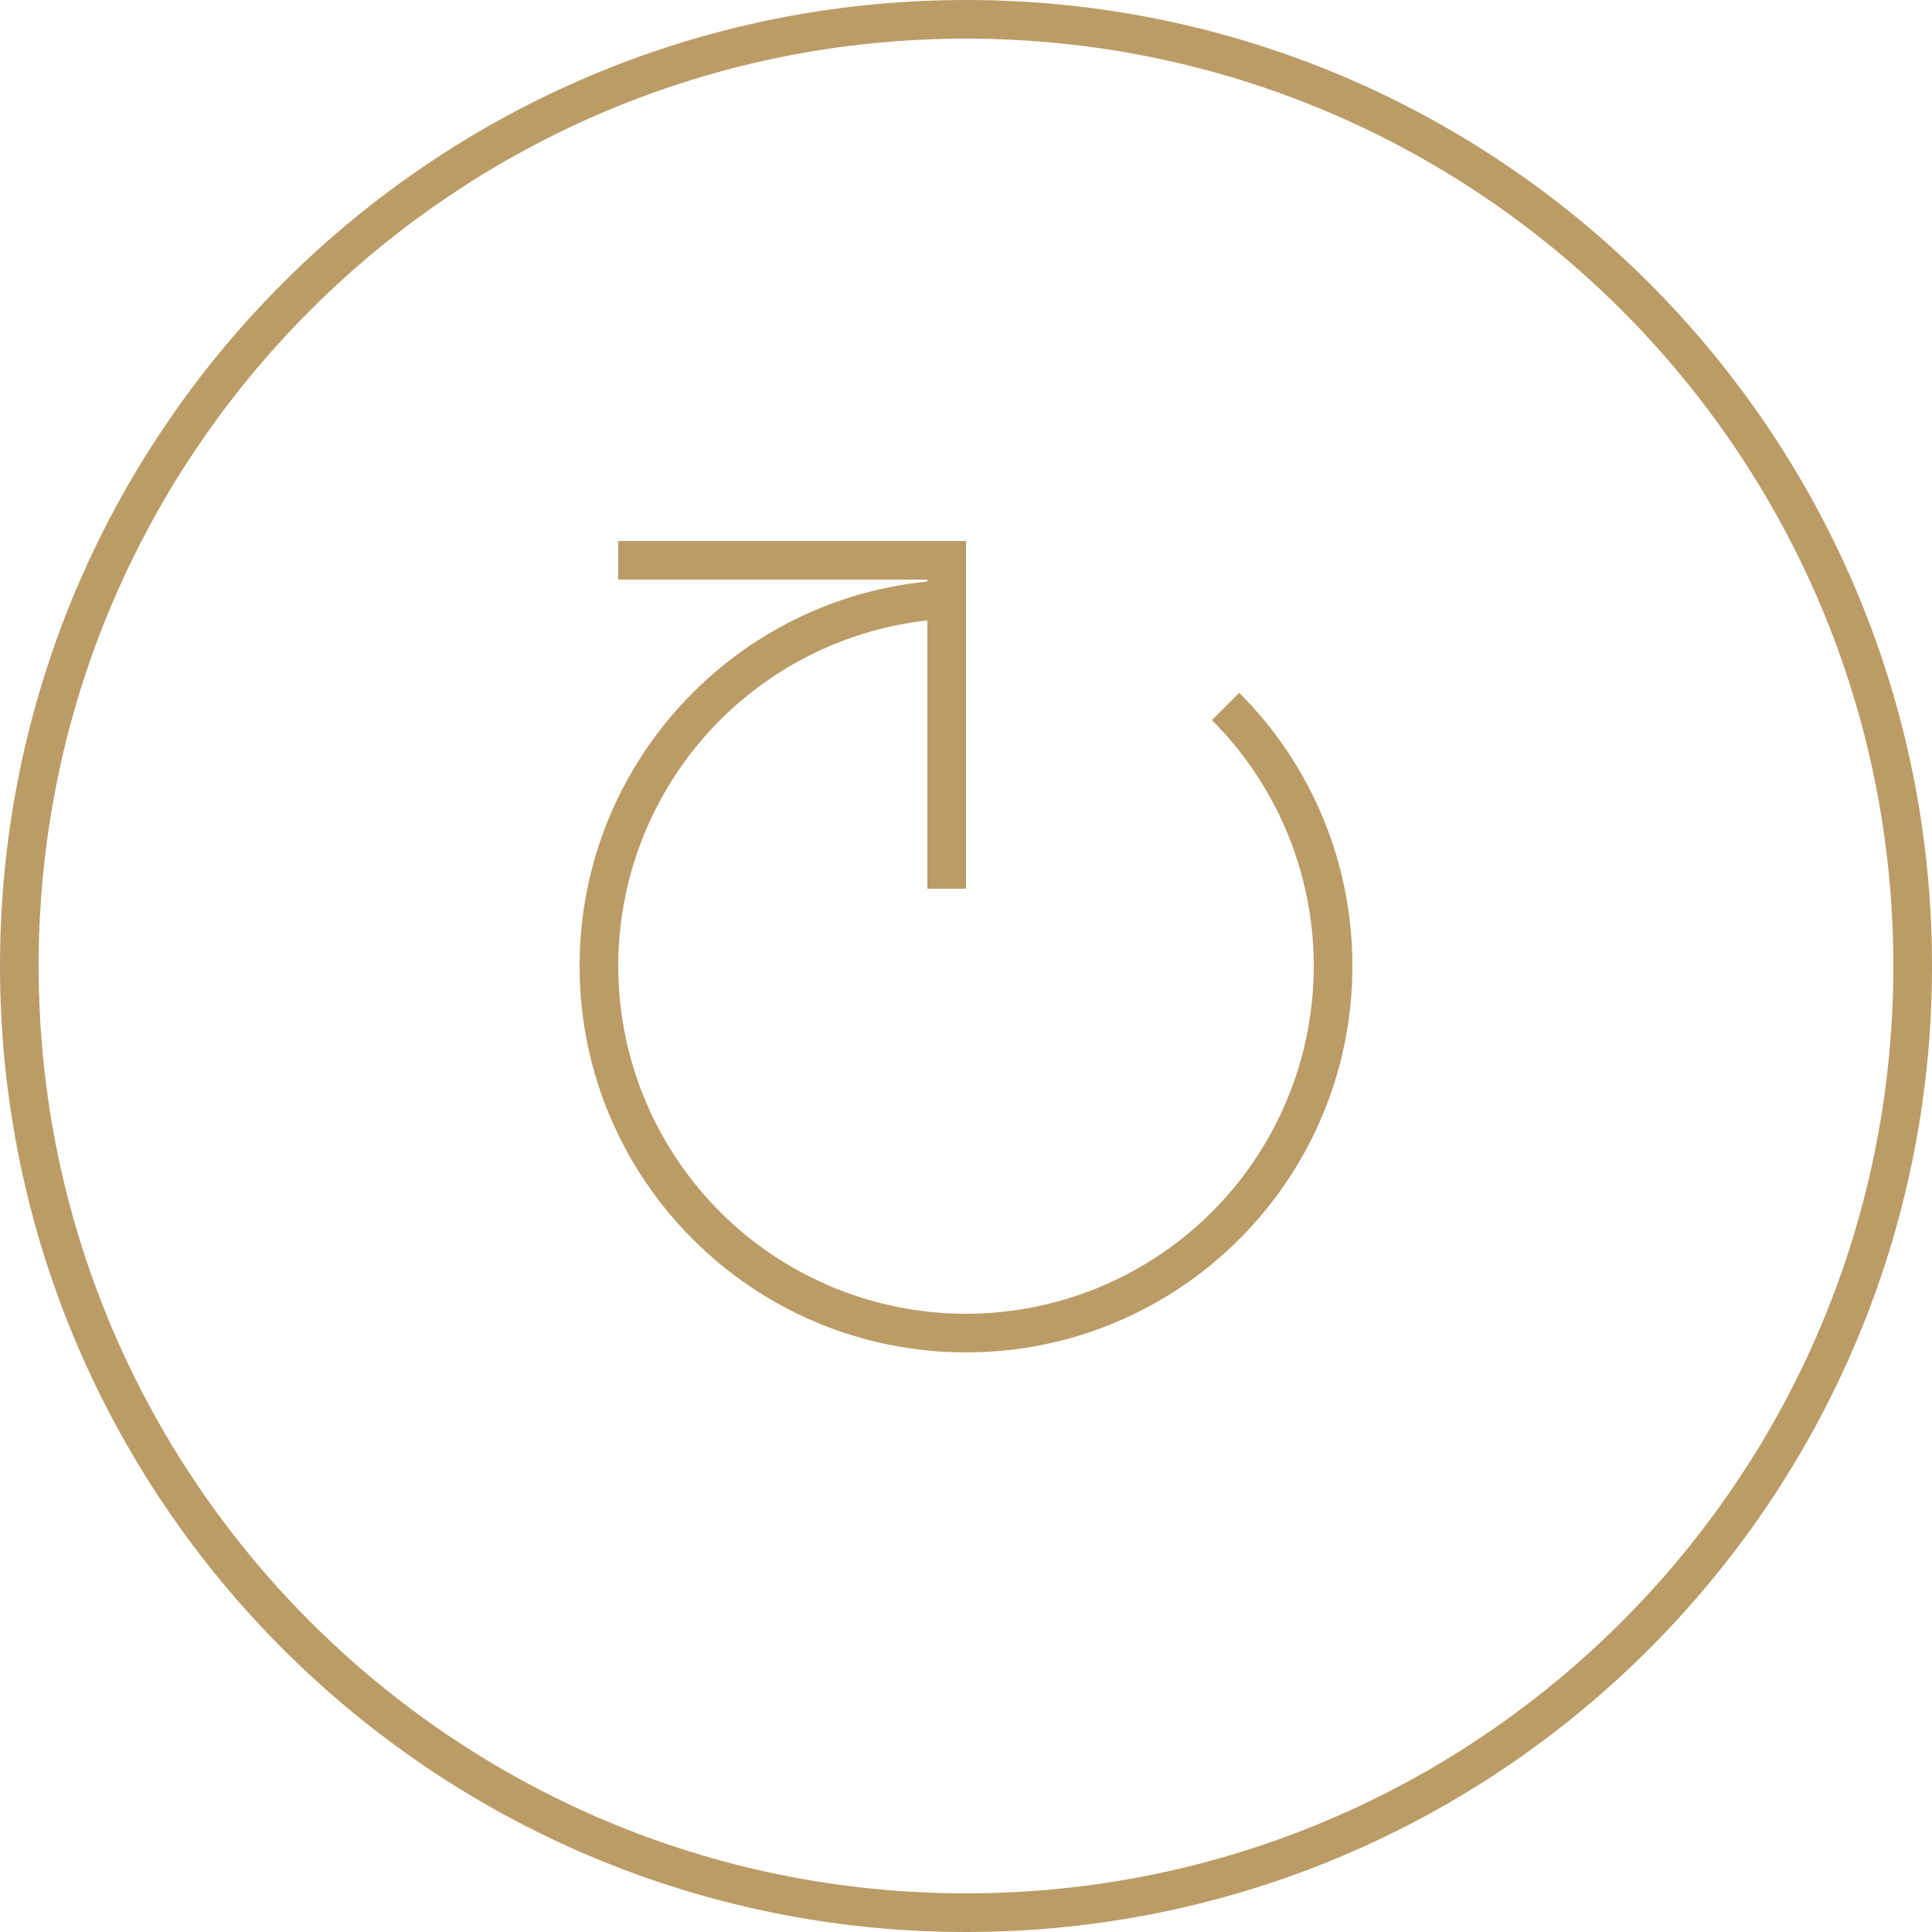 <svg xmlns="http://www.w3.org/2000/svg" width="50" height="50"><defs><clipPath id="a"><path fill="#fff" d="M25 0c13.807 0 25 11.193 25 25S38.807 50 25 50 0 38.807 0 25 11.193 0 25 0z"/></clipPath><clipPath id="b"><path fill="#fff" d="M35 25c0 5.523-4.477 10-10 10s-10-4.477-10-10 4.477-10 10-10v1a9 9 0 106.364 2.636l.707-.707A9.969 9.969 0 0135 25z"/></clipPath><clipPath id="c"><path fill="#fff" d="M16 15v-1h9v9h-1v-8z"/></clipPath></defs><path fill="none" stroke="#bb9c66" stroke-miterlimit="20" stroke-width="2" d="M25 0c13.807 0 25 11.193 25 25S38.807 50 25 50 0 38.807 0 25 11.193 0 25 0z" clip-path="url(&quot;#a&quot;)"/><path fill="none" stroke="#bb9c66" stroke-miterlimit="20" stroke-width="2" d="M35 25c0 5.523-4.477 10-10 10s-10-4.477-10-10 4.477-10 10-10v1a9 9 0 106.364 2.636l.707-.707A9.969 9.969 0 0135 25z" clip-path="url(&quot;#b&quot;)"/><path fill="none" stroke="#bb9c66" stroke-miterlimit="20" stroke-width="2" d="M16 15v-1h9v9h-1v-8z" clip-path="url(&quot;#c&quot;)"/></svg>